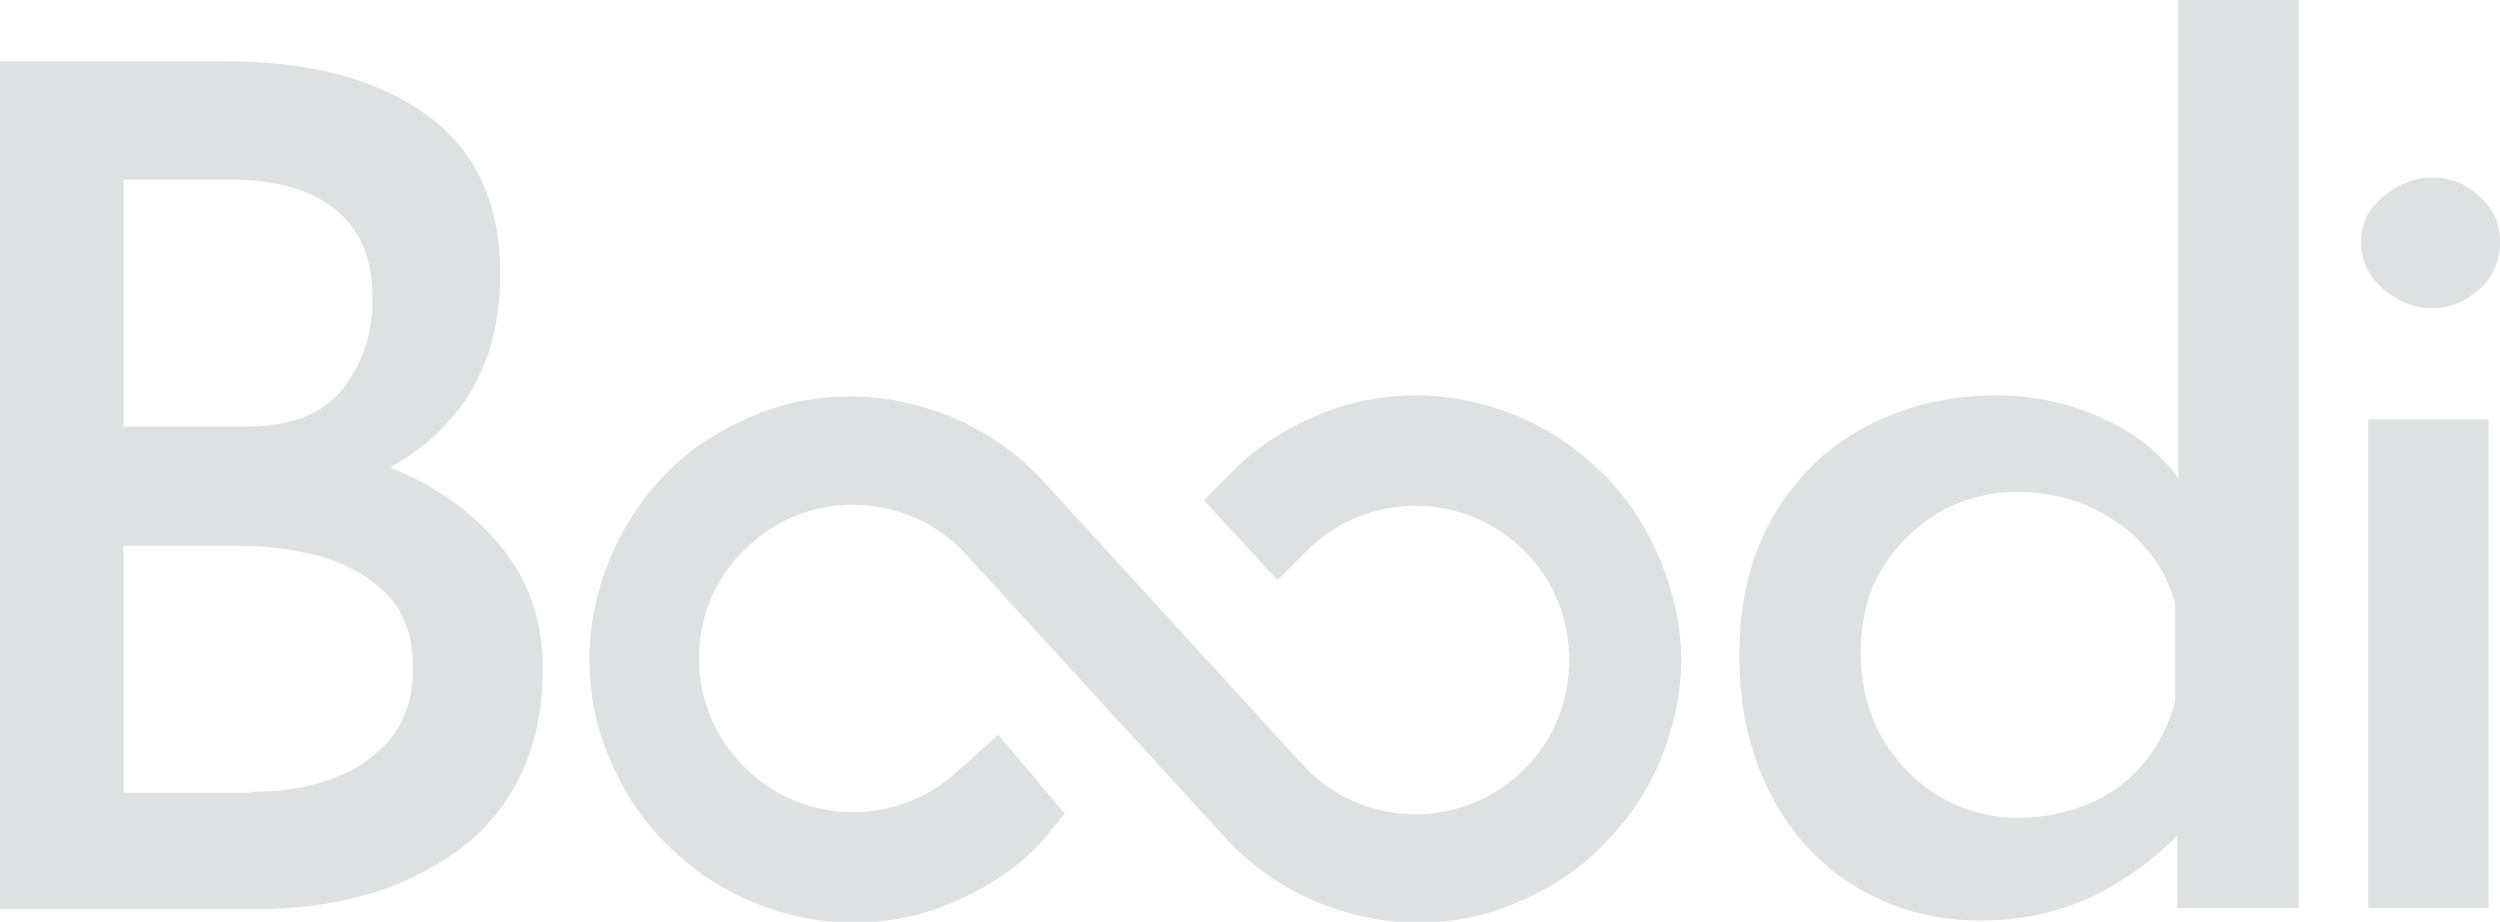 <?xml version="1.0" encoding="utf-8"?>
<!-- Generator: Adobe Illustrator 26.5.2, SVG Export Plug-In . SVG Version: 6.00 Build 0)  -->
<svg version="1.1" id="Layer_1" xmlns="http://www.w3.org/2000/svg" xmlns:xlink="http://www.w3.org/1999/xlink" x="0px" y="0px"
	 viewBox="0 0 240.9 88.8" style="enable-background:new 0 0 240.9 88.8;" xml:space="preserve">
<style type="text/css">
	.st0{fill:#DEE0E1;}
</style>
<g>
	<path class="st0" d="M21.6,5.9c8.2,0,14.7,1.7,19.4,5.1c4.8,3.4,7.2,8.5,7.2,15.4c0,4.5-1,8.4-3,11.6c-2,3.2-4.9,5.7-8.5,7.5
		c-3.6,1.8-7.9,2.7-12.9,2.9l-1.7-6.2c5.7,0.1,10.8,1,15.4,2.8c4.5,1.8,8.1,4.4,10.8,7.7c2.7,3.3,4,7.2,4,11.7
		c0,4.1-0.8,7.7-2.3,10.6c-1.5,3-3.6,5.4-6.2,7.2c-2.6,1.8-5.5,3.2-8.8,4.1c-3.3,0.9-6.7,1.3-10.2,1.3H0V5.9H21.6z M23.8,41.1
		c4.2,0,7.3-1.2,9.2-3.6c1.9-2.4,2.9-5.3,2.9-8.7c0-3.9-1.2-6.8-3.7-8.7c-2.4-1.9-5.8-2.8-10.1-2.8H11.9v23.8H23.8z M24.2,76.3
		c2.9,0,5.6-0.4,7.9-1.3c2.4-0.9,4.2-2.2,5.6-3.9c1.4-1.8,2.1-4,2.1-6.7c0-3-0.8-5.3-2.4-7c-1.6-1.7-3.7-2.9-6.2-3.7
		c-2.6-0.7-5.1-1.1-7.8-1.1H11.9v23.8H24.2z"/>
	<path class="st0" d="M190.8,88.7c-4.4,0-8.4-1.1-11.9-3.2c-3.5-2.1-6.3-5.1-8.3-9c-2-3.9-3-8.3-3-13.3c0-5.3,1.1-9.7,3.3-13.5
		c2.2-3.7,5.1-6.6,8.9-8.6c3.8-2,8-3,12.6-3c3.5,0,6.9,0.7,10.2,2.2c3.3,1.5,5.8,3.5,7.6,6.2l-0.3,3.9V0h11.6v87.5h-11.7V76.3
		l1.2,2.9c-2.3,2.7-5.2,5-8.6,6.8C198.9,87.8,195.1,88.7,190.8,88.7z M194.4,78.8c2.6,0,4.9-0.5,7-1.4c2.1-0.9,3.8-2.2,5.2-3.9
		c1.4-1.7,2.4-3.7,3-5.9v-9.5c-0.6-2.1-1.6-3.9-3-5.5c-1.4-1.6-3.2-2.8-5.3-3.8c-2.1-0.9-4.4-1.4-6.9-1.4c-2.8,0-5.3,0.7-7.6,2
		c-2.3,1.4-4.1,3.2-5.5,5.5c-1.4,2.3-2,5-2,8.1c0,2.9,0.7,5.6,2,8c1.4,2.4,3.2,4.3,5.5,5.7C189.2,78.1,191.7,78.8,194.4,78.8z"/>
	<path class="st0" d="M227.5,23.4c0-1.8,0.7-3.3,2.2-4.5c1.5-1.2,3-1.8,4.7-1.8c1.7,0,3.2,0.6,4.5,1.8c1.4,1.2,2,2.7,2,4.5
		s-0.7,3.3-2,4.5c-1.4,1.2-2.9,1.8-4.5,1.8c-1.7,0-3.2-0.6-4.7-1.8C228.3,26.7,227.5,25.2,227.5,23.4z M228.2,40.4h11.6v47.1h-11.6
		V40.4z"/>
</g>
<g>
	<path class="st0" d="M160,54c-1.3-3.1-3.1-6-5.6-8.4c-2.4-2.4-5.2-4.3-8.4-5.6c-3-1.2-6.2-1.9-9.5-1.9c-3.3,0-6.5,0.6-9.5,1.9
		c-3.1,1.3-6,3.1-8.4,5.6l-0.1,0.1l-2.5,2.5l7.1,7.7l2.9-2.9c5.8-5.7,15.1-5.7,20.9,0.1c2.8,2.8,4.3,6.5,4.3,10.5s-1.5,7.7-4.3,10.5
		c-5.8,5.8-15.1,5.8-20.9,0.1l-25.9-28.3l-0.1-0.1l-0.1-0.1c-2.4-2.4-5.2-4.3-8.4-5.6c-3-1.2-6.2-1.9-9.5-1.9
		c-3.3,0-6.5,0.6-9.5,1.9c-3.1,1.3-6,3.1-8.4,5.6C61.9,48,60,50.8,58.7,54c-1.2,3-1.9,6.2-1.9,9.5c0,3.3,0.6,6.5,1.9,9.5
		c1.3,3.1,3.1,6,5.6,8.4c2.4,2.4,5.2,4.3,8.4,5.6c3,1.2,6.2,1.9,9.5,1.9c3.3,0,6.5-0.6,9.5-1.9c3.1-1.3,6-3.1,8.4-5.6l0.1-0.1
		l2.4-2.9l-6.4-7.6L92.6,74c-5.8,5.7-15.1,5.7-20.9-0.1c-5.8-5.8-5.8-15.2,0-20.9c5.8-5.8,15.1-5.8,20.9-0.1l25.9,28.3l0.1,0.1
		l0.1,0.1c2.4,2.4,5.2,4.3,8.4,5.6c3,1.2,6.2,1.9,9.5,1.9c3.3,0,6.5-0.6,9.5-1.9c3.1-1.3,6-3.1,8.4-5.6c2.4-2.4,4.3-5.2,5.6-8.4
		c1.2-3,1.9-6.2,1.9-9.5S161.2,57,160,54z"/>
</g>
</svg>
